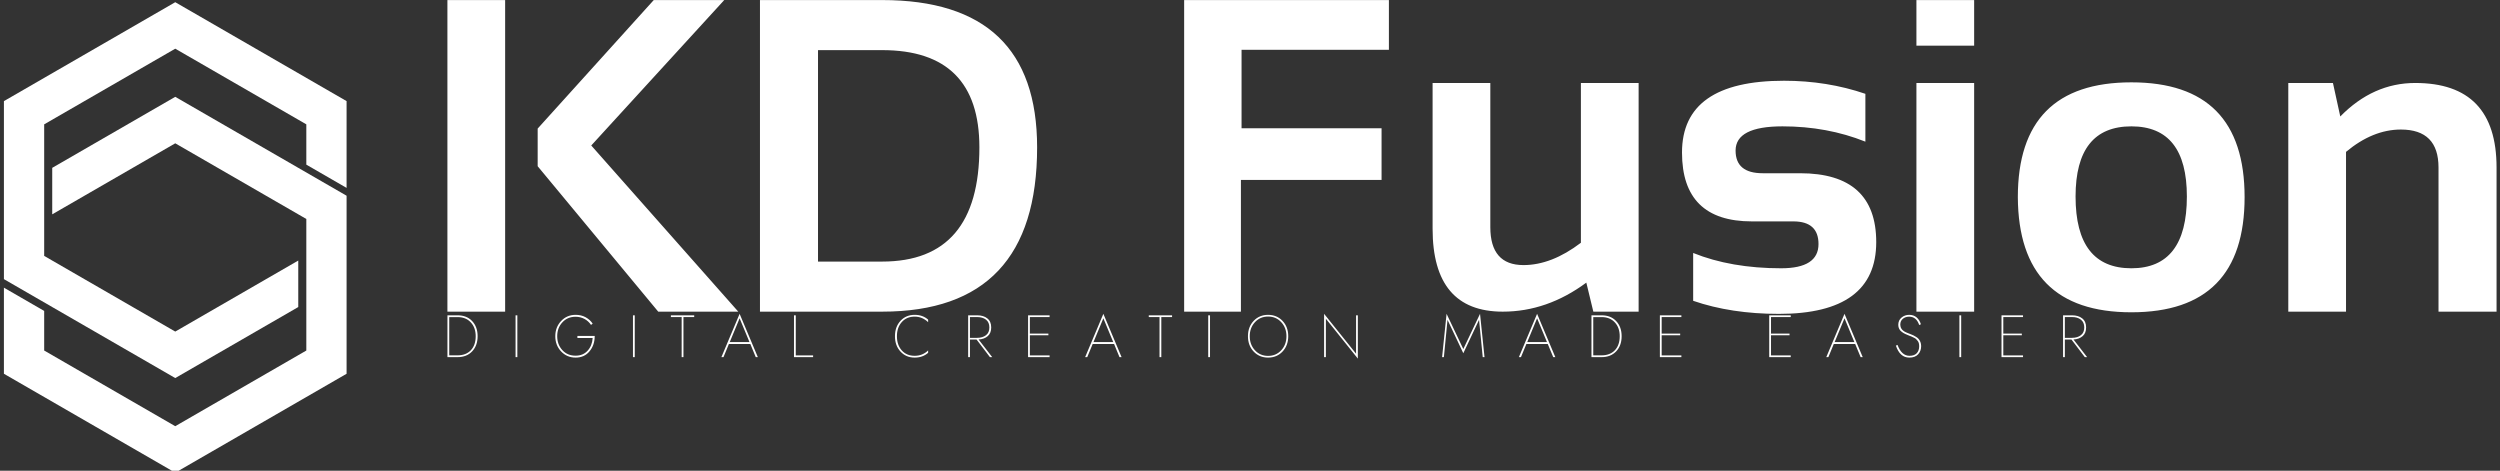 <svg data-v-423bf9ae="" xmlns="http://www.w3.org/2000/svg" viewBox="0 0 478 90" class="iconLeftSlogan"><rect x="0" y="0" width="478" height="90" fill="#333333" stroke="none"/><!----><!----><!----><g data-v-423bf9ae="" id="6fca48df-02c4-4aa9-8936-2fd1a3fe44c4" fill="white" transform="matrix(6.098,0,0,6.098,79.264,-17.674)"><path d="M1.03 2.90L2.84 2.90L2.84 12.67L1.03 12.67L1.03 2.90ZM7.50 2.90L9.71 2.90L5.54 7.46L10.15 12.67L7.64 12.67L3.86 8.11L3.86 6.93L7.50 2.90ZM12.65 11.10L14.66 11.10L14.66 11.10Q17.71 11.10 17.71 7.52L17.71 7.52L17.71 7.52Q17.71 4.47 14.66 4.47L14.66 4.47L12.65 4.47L12.65 11.10ZM14.66 12.67L10.83 12.67L10.83 2.90L14.66 2.90L14.66 2.90Q19.52 2.90 19.52 7.52L19.52 7.52L19.52 7.52Q19.52 12.67 14.66 12.67L14.66 12.67ZM24.13 2.90L30.55 2.90L30.55 4.46L25.93 4.46L25.93 6.92L30.32 6.92L30.32 8.54L25.91 8.54L25.91 12.67L24.13 12.67L24.13 2.90ZM36.57 5.50L38.38 5.50L38.38 12.67L36.96 12.67L36.74 11.76L36.74 11.76Q35.51 12.67 34.12 12.67L34.12 12.67L34.12 12.67Q31.92 12.67 31.92 10.07L31.92 10.07L31.92 5.50L33.73 5.50L33.73 10.02L33.73 10.02Q33.73 11.21 34.77 11.21L34.77 11.21L34.77 11.21Q35.65 11.21 36.57 10.51L36.57 10.51L36.57 5.50ZM40.09 12.33L40.09 12.33L40.09 10.83L40.09 10.83Q41.28 11.31 42.85 11.31L42.85 11.31L42.85 11.31Q44.02 11.31 44.02 10.55L44.02 10.55L44.02 10.55Q44.02 9.84 43.23 9.84L43.23 9.84L41.93 9.84L41.93 9.84Q39.74 9.84 39.74 7.68L39.74 7.68L39.74 7.68Q39.74 5.43 42.94 5.43L42.94 5.43L42.94 5.43Q44.29 5.43 45.49 5.84L45.49 5.84L45.49 7.34L45.49 7.34Q44.29 6.86 42.89 6.86L42.89 6.86L42.89 6.86Q41.42 6.86 41.42 7.62L41.42 7.62L41.42 7.62Q41.42 8.33 42.27 8.33L42.27 8.33L43.44 8.33L43.44 8.33Q45.83 8.33 45.83 10.49L45.83 10.49L45.83 10.49Q45.83 12.74 42.78 12.74L42.78 12.74L42.78 12.74Q41.28 12.74 40.09 12.33ZM47.09 2.90L48.90 2.90L48.90 4.33L47.09 4.33L47.09 2.90ZM47.09 5.50L48.90 5.50L48.90 12.67L47.09 12.67L47.09 5.50ZM52.08 9.06L52.08 9.06Q52.08 11.31 53.83 11.31L53.83 11.31L53.83 11.31Q55.57 11.31 55.57 9.06L55.57 9.06L55.57 9.06Q55.57 6.86 53.83 6.86L53.83 6.86L53.83 6.86Q52.08 6.86 52.08 9.06L52.08 9.06ZM50.27 9.08L50.27 9.08L50.27 9.08Q50.27 5.48 53.83 5.48L53.83 5.48L53.83 5.48Q57.38 5.48 57.38 9.08L57.38 9.08L57.38 9.08Q57.38 12.69 53.83 12.69L53.83 12.69L53.83 12.69Q50.29 12.69 50.27 9.08ZM60.56 12.67L58.75 12.67L58.75 5.50L60.15 5.50L60.38 6.55L60.38 6.55Q61.41 5.50 62.73 5.50L62.73 5.50L62.73 5.50Q65.28 5.50 65.28 8.15L65.28 8.15L65.28 12.67L63.46 12.67L63.46 8.15L63.46 8.15Q63.46 6.96 62.28 6.96L62.28 6.96L62.28 6.96Q61.40 6.96 60.56 7.66L60.56 7.66L60.56 12.67Z"></path></g><!----><g data-v-423bf9ae="" id="f583878b-a84f-4eba-9359-5325f91866d1" transform="matrix(1.009,0,0,1.009,-16.942,-5.051)" stroke="none" fill="white"><path d="M50 5.423L17.533 24.166v33.737L50 76.646l23.31-13.458v-8.809L50 67.837 25.163 53.499V28.57L50 14.232 74.838 28.57v7.636l7.629 4.405V24.166z"></path><path d="M26.688 36.811v8.809L50 32.162l24.838 14.339v24.928L50 85.767 25.163 71.429v-7.504l-7.63-4.406v16.314L50 94.577l32.467-18.744V42.096L50 23.353z"></path></g><!----><g data-v-423bf9ae="" id="1ccfcaa5-9a9f-48bb-94e7-9c32671127aa" fill="white" transform="matrix(0.816,0,0,0.816,84.523,58.002)"><path d="M1.26 2.80L1.26 12.60L3.64 12.60C5.06 12.60 6.20 12.15 7.05 11.25C7.90 10.35 8.33 9.17 8.33 7.70C8.33 6.23 7.90 5.05 7.05 4.15C6.20 3.25 5.06 2.80 3.64 2.80ZM1.68 3.22L3.64 3.22C4.94 3.22 5.97 3.63 6.73 4.46C7.50 5.28 7.88 6.37 7.88 7.70C7.88 9.09 7.50 10.18 6.75 10.98C5.99 11.78 4.96 12.18 3.64 12.18L1.68 12.18ZM17.22 2.80L17.22 12.60L17.64 12.60L17.64 2.80ZM35.77 7.63L31.71 7.63L31.71 8.11L35.29 8.11C35.21 9.32 34.81 10.32 34.10 11.09C33.39 11.87 32.46 12.26 31.29 12.26C30.00 12.26 28.96 11.82 28.17 10.94C27.37 10.06 26.98 8.98 26.98 7.70C26.98 6.40 27.38 5.32 28.19 4.45C29.00 3.57 30.03 3.14 31.29 3.14C32.04 3.14 32.73 3.31 33.37 3.65C34.01 4.00 34.52 4.47 34.90 5.05L35.29 4.75C34.86 4.11 34.30 3.61 33.61 3.24C32.93 2.87 32.16 2.69 31.29 2.69C29.94 2.69 28.81 3.17 27.90 4.13C26.99 5.09 26.53 6.28 26.53 7.70C26.53 9.12 26.99 10.31 27.90 11.27C28.81 12.23 29.94 12.71 31.29 12.71C32.66 12.71 33.75 12.22 34.56 11.23C35.37 10.25 35.77 9.05 35.77 7.63ZM44.73 2.80L44.73 12.60L45.15 12.60L45.15 2.80ZM53.62 3.21L56.14 3.21L56.14 12.60L56.56 12.60L56.56 3.21L59.08 3.21L59.08 2.80L53.62 2.80ZM69.72 2.45L65.45 12.60L65.94 12.60L67.21 9.52L72.23 9.52L73.50 12.60L73.99 12.60ZM69.72 3.50L72.03 9.07L67.41 9.07ZM82.46 2.80L82.46 12.60L86.94 12.60L86.94 12.19L82.88 12.19L82.88 2.80ZM106.58 7.70C106.58 6.33 106.96 5.22 107.72 4.38C108.48 3.53 109.49 3.11 110.74 3.11C111.93 3.11 112.98 3.54 113.89 4.41L113.89 3.81C113.04 3.06 111.99 2.69 110.74 2.69C109.39 2.69 108.28 3.16 107.42 4.09C106.55 5.03 106.12 6.23 106.12 7.70C106.12 9.17 106.55 10.37 107.42 11.30C108.28 12.24 109.39 12.71 110.74 12.71C111.99 12.71 113.04 12.34 113.89 11.59L113.89 11.03C113.02 11.87 111.97 12.29 110.74 12.29C109.49 12.29 108.48 11.87 107.72 11.03C106.96 10.18 106.58 9.07 106.58 7.70ZM123.69 2.80ZM123.27 2.80L123.27 12.60L123.69 12.60L123.69 8.48L125.24 8.48L128.37 12.60L128.91 12.60L125.72 8.47C126.62 8.41 127.33 8.15 127.87 7.67C128.41 7.20 128.67 6.52 128.67 5.64C128.67 4.71 128.37 4.00 127.76 3.52C127.16 3.04 126.36 2.80 125.37 2.80ZM123.69 3.21L125.37 3.21C126.24 3.21 126.93 3.41 127.46 3.83C127.98 4.24 128.24 4.85 128.24 5.64C128.24 6.44 127.98 7.04 127.46 7.45C126.93 7.87 126.24 8.08 125.37 8.08L123.69 8.08ZM137.73 7.48L142.07 7.48L142.07 7.08L137.73 7.08L137.73 3.21L142.35 3.21L142.35 2.80L137.31 2.80L137.31 12.60L142.35 12.60L142.35 12.19L137.73 12.19ZM154.95 2.45L150.68 12.60L151.17 12.60L152.45 9.52L157.46 9.52L158.73 12.60L159.22 12.60ZM154.95 3.50L157.26 9.07L152.64 9.07ZM165.59 3.21L168.11 3.21L168.11 12.60L168.53 12.60L168.53 3.21L171.05 3.21L171.05 2.80L165.59 2.80ZM179.52 2.80L179.52 12.60L179.94 12.60L179.94 2.80ZM189.25 7.70C189.25 6.38 189.66 5.29 190.47 4.41C191.28 3.53 192.31 3.09 193.55 3.09C194.79 3.09 195.82 3.53 196.63 4.41C197.44 5.29 197.85 6.38 197.85 7.70C197.85 9.02 197.44 10.11 196.63 10.99C195.82 11.87 194.79 12.31 193.55 12.31C192.31 12.31 191.28 11.87 190.47 10.99C189.66 10.11 189.25 9.02 189.25 7.70ZM188.83 7.70C188.83 9.16 189.28 10.36 190.17 11.30C191.06 12.24 192.19 12.71 193.55 12.71C194.91 12.71 196.04 12.24 196.93 11.30C197.82 10.36 198.27 9.16 198.27 7.70C198.27 6.24 197.82 5.04 196.93 4.10C196.04 3.16 194.91 2.69 193.55 2.69C192.19 2.69 191.06 3.16 190.17 4.10C189.28 5.04 188.83 6.24 188.83 7.70ZM214.16 2.80L214.16 11.79L206.67 2.45L206.67 12.60L207.09 12.60L207.09 3.61L214.58 12.95L214.58 2.80ZM242.98 3.86L243.84 12.60L244.26 12.60L243.21 2.45L239.29 10.70L235.37 2.45L234.32 12.60L234.74 12.60L235.59 3.86L239.29 11.69ZM256.58 2.45L252.31 12.60L252.80 12.60L254.07 9.52L259.08 9.52L260.36 12.60L260.85 12.60ZM256.58 3.50L258.89 9.07L254.27 9.07ZM269.32 2.80L269.32 12.60L271.70 12.60C273.12 12.60 274.25 12.15 275.11 11.25C275.96 10.35 276.39 9.17 276.39 7.70C276.39 6.23 275.96 5.05 275.11 4.15C274.25 3.25 273.12 2.80 271.70 2.80ZM269.74 3.22L271.70 3.22C273.00 3.22 274.03 3.63 274.79 4.46C275.56 5.28 275.94 6.37 275.94 7.70C275.94 9.09 275.56 10.18 274.81 10.98C274.05 11.78 273.01 12.18 271.70 12.18L269.74 12.18ZM285.77 7.48L290.11 7.48L290.11 7.08L285.77 7.08L285.77 3.21L290.39 3.21L290.39 2.80L285.35 2.80L285.35 12.60L290.39 12.60L290.39 12.19L285.77 12.19ZM311.39 7.48L315.73 7.48L315.73 7.08L311.39 7.08L311.39 3.21L316.01 3.21L316.01 2.80L310.97 2.80L310.97 12.60L316.01 12.60L316.01 12.19L311.39 12.19ZM328.61 2.45L324.34 12.60L324.83 12.60L326.10 9.52L331.11 9.52L332.39 12.60L332.88 12.60ZM328.61 3.50L330.92 9.07L326.30 9.07ZM341.03 9.74L340.65 9.90C341.27 11.77 342.32 12.71 343.80 12.71C344.71 12.71 345.40 12.45 345.87 11.93C346.34 11.41 346.57 10.77 346.57 10.01C346.57 9.66 346.51 9.35 346.40 9.06C346.28 8.78 346.15 8.55 346.00 8.37C345.86 8.19 345.66 8.02 345.39 7.86C345.13 7.70 344.92 7.58 344.76 7.50C344.59 7.43 344.37 7.34 344.09 7.22C344.05 7.21 343.94 7.16 343.74 7.08C343.55 7.01 343.42 6.96 343.38 6.94C343.33 6.91 343.22 6.87 343.06 6.80C342.89 6.73 342.78 6.67 342.73 6.64C342.68 6.60 342.58 6.54 342.45 6.45C342.32 6.37 342.23 6.30 342.19 6.24C342.14 6.18 342.08 6.10 341.99 6.00C341.91 5.90 341.85 5.80 341.82 5.70C341.78 5.61 341.75 5.50 341.73 5.38C341.70 5.25 341.68 5.12 341.68 4.98C341.68 4.41 341.88 3.95 342.28 3.62C342.68 3.29 343.17 3.12 343.76 3.12C344.89 3.12 345.67 3.77 346.11 5.07L346.51 4.90C346.31 4.23 345.97 3.69 345.51 3.29C345.04 2.89 344.46 2.69 343.77 2.69C343.08 2.69 342.48 2.90 341.97 3.33C341.46 3.76 341.21 4.33 341.21 5.04C341.21 5.39 341.28 5.71 341.43 5.99C341.57 6.27 341.78 6.51 342.07 6.71C342.35 6.91 342.61 7.07 342.84 7.17C343.07 7.28 343.36 7.41 343.73 7.55C344.01 7.65 344.20 7.72 344.30 7.77C344.40 7.82 344.58 7.90 344.82 8.02C345.06 8.13 345.24 8.24 345.35 8.34C345.45 8.45 345.58 8.58 345.72 8.75C345.87 8.92 345.97 9.11 346.02 9.32C346.08 9.54 346.11 9.78 346.11 10.05C346.11 10.72 345.92 11.27 345.54 11.68C345.16 12.09 344.60 12.29 343.84 12.29C342.61 12.29 341.67 11.44 341.03 9.74ZM355.53 2.80L355.53 12.60L355.95 12.60L355.95 2.80ZM365.82 7.48L370.16 7.48L370.16 7.08L365.82 7.08L365.82 3.21L370.44 3.21L370.44 2.80L365.40 2.80L365.40 12.60L370.44 12.60L370.44 12.19L365.82 12.19ZM380.24 2.80ZM379.82 2.80L379.82 12.60L380.24 12.60L380.24 8.48L381.79 8.48L384.92 12.60L385.46 12.60L382.27 8.47C383.17 8.41 383.88 8.15 384.42 7.67C384.96 7.20 385.22 6.52 385.22 5.64C385.22 4.71 384.92 4.00 384.31 3.52C383.71 3.04 382.91 2.80 381.92 2.80ZM380.24 3.21L381.92 3.21C382.79 3.21 383.48 3.41 384.01 3.83C384.53 4.24 384.79 4.85 384.79 5.64C384.79 6.44 384.53 7.04 384.01 7.45C383.48 7.87 382.79 8.08 381.92 8.08L380.24 8.08Z"></path></g></svg>